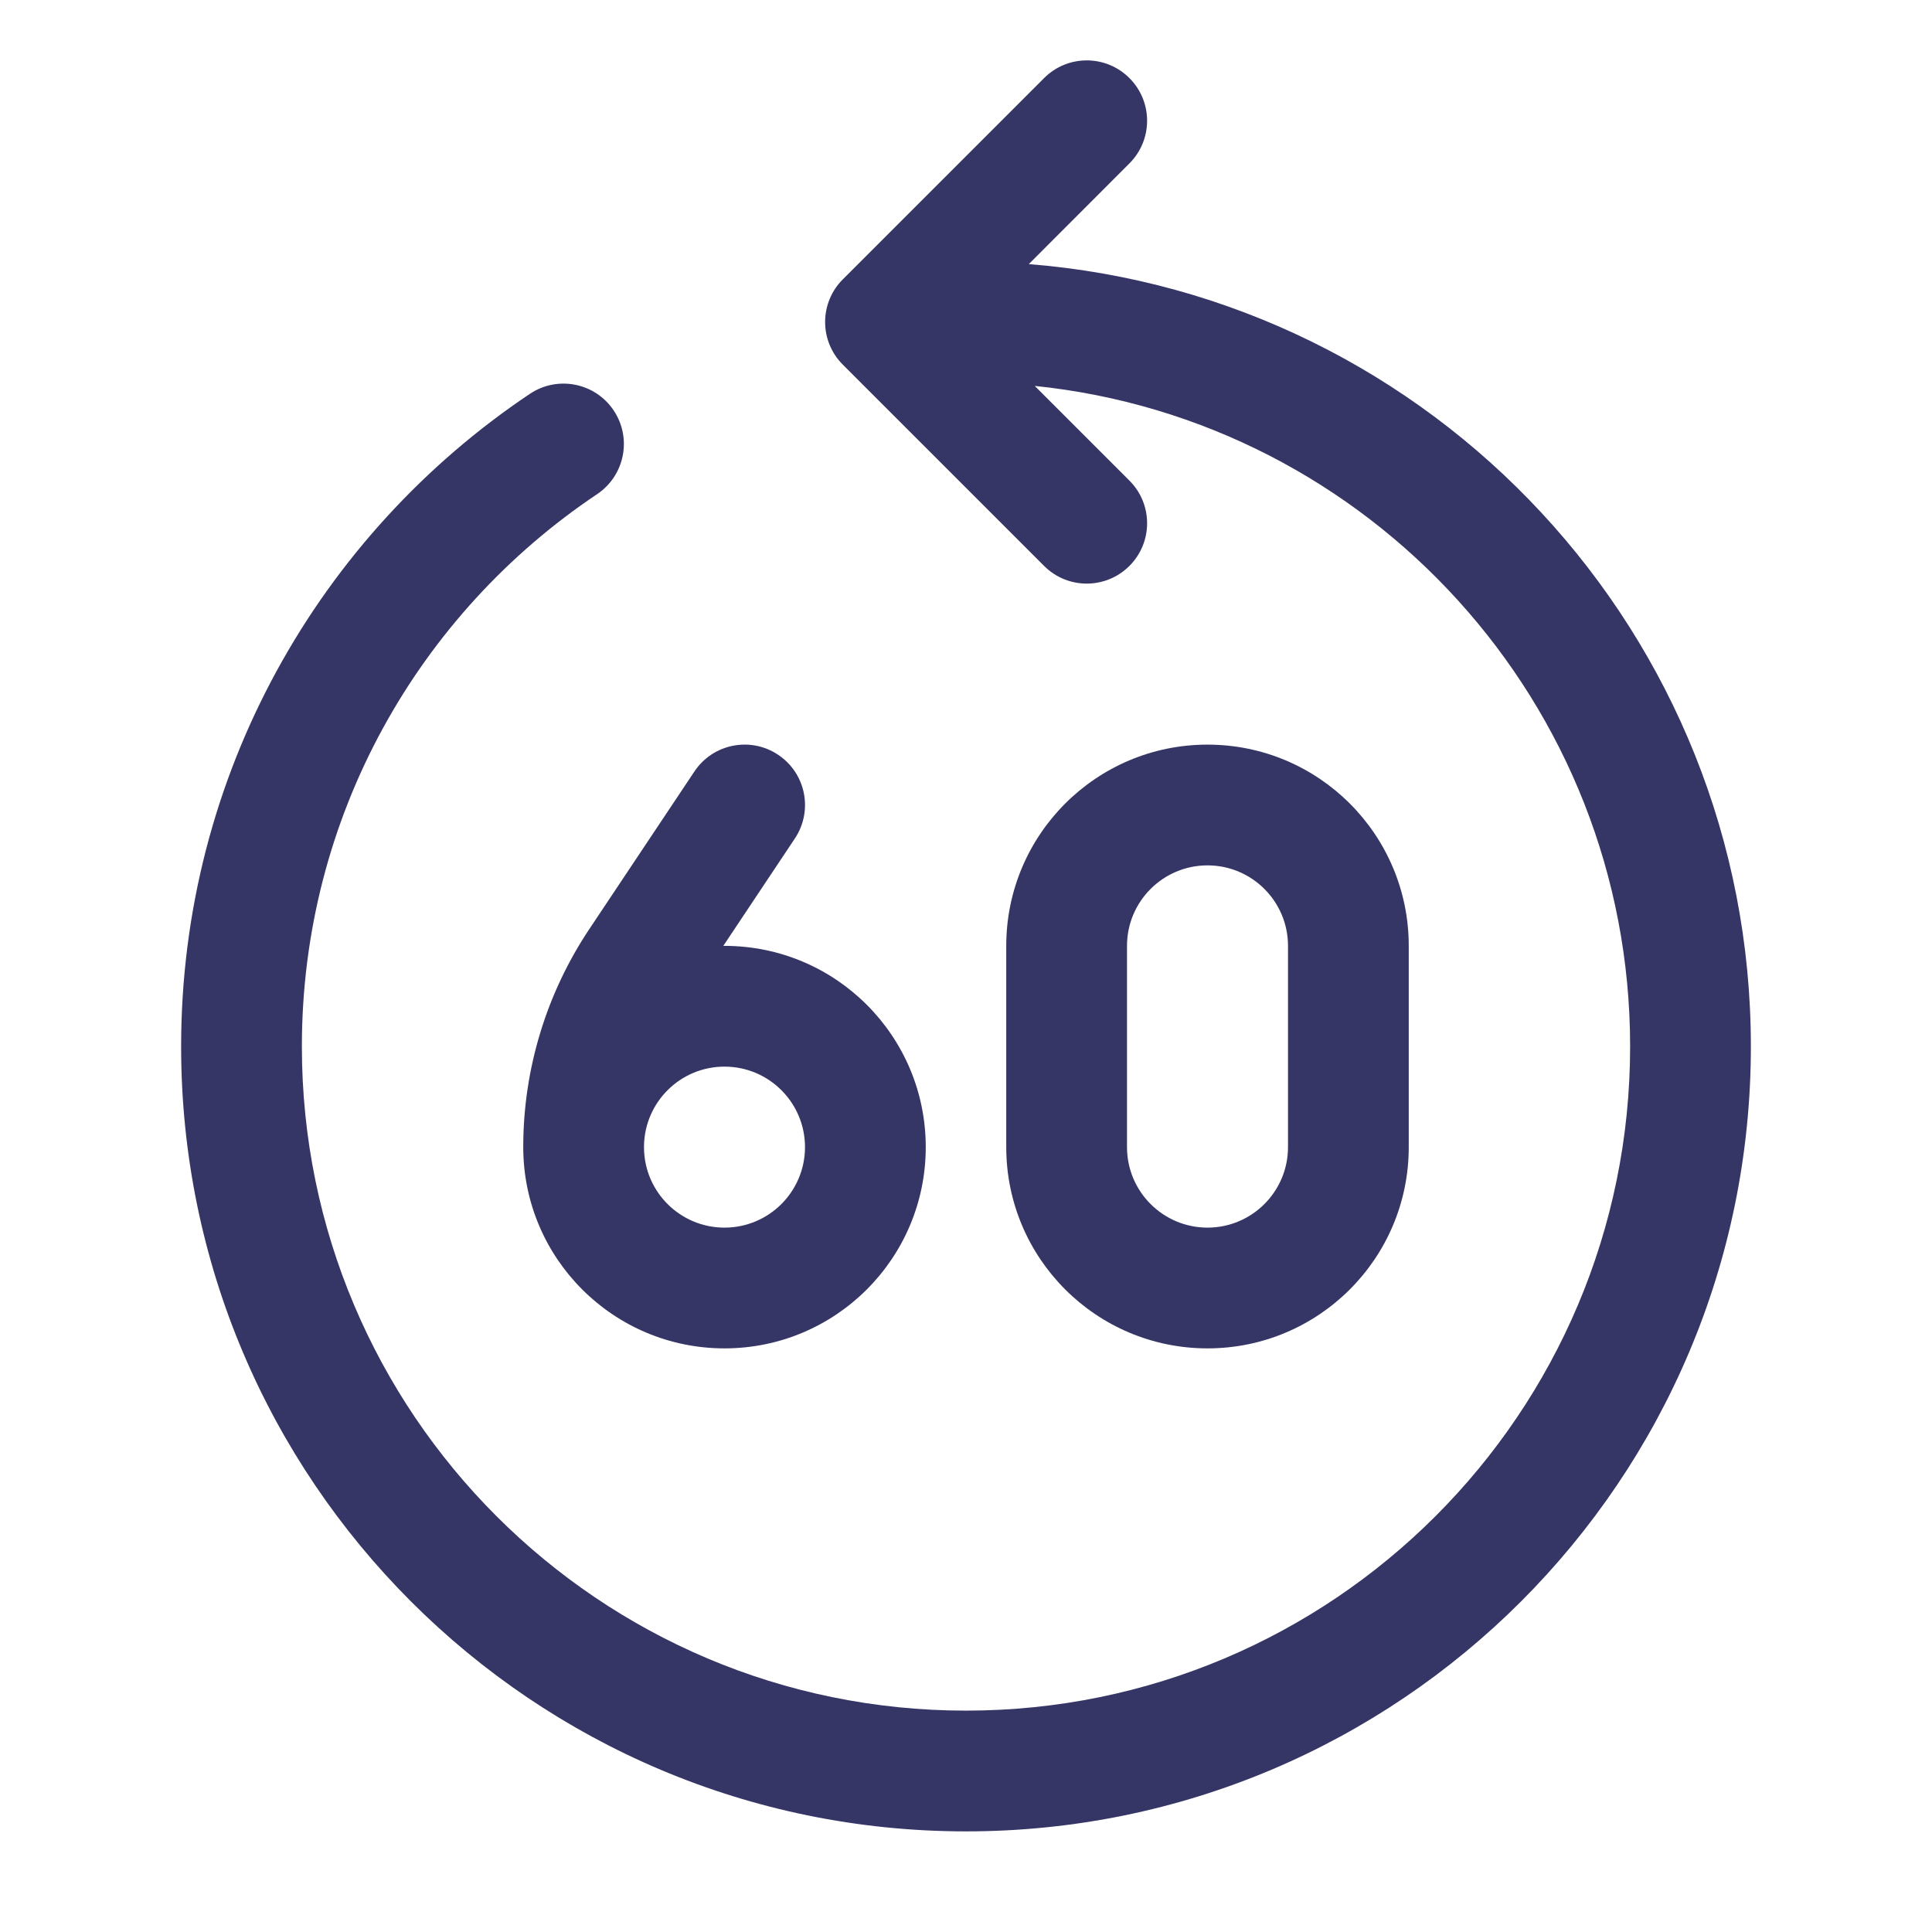 <svg width="24" height="24" viewBox="0 0 24 24" fill="none" xmlns="http://www.w3.org/2000/svg">
<path d="M14.03 0.97C14.323 1.263 14.323 1.737 14.03 2.03L12.78 3.281C17.8 3.678 21.75 7.878 21.75 13C21.75 18.385 17.385 22.75 12 22.75C6.615 22.75 2.25 18.385 2.25 13C2.25 9.619 3.972 6.64 6.583 4.892C6.927 4.662 7.393 4.754 7.623 5.098C7.854 5.443 7.761 5.908 7.417 6.139C5.204 7.62 3.75 10.14 3.75 13C3.75 17.556 7.444 21.25 12 21.25C16.556 21.25 20.25 17.556 20.25 13C20.25 8.732 17.009 5.221 12.854 4.794L14.03 5.97C14.323 6.263 14.323 6.737 14.03 7.03C13.737 7.323 13.263 7.323 12.97 7.03L10.47 4.53C10.329 4.39 10.25 4.199 10.25 4C10.25 3.801 10.329 3.61 10.47 3.47L12.97 0.97C13.263 0.677 13.737 0.677 14.03 0.97Z" fill="#353566"/>
<path fill-rule="evenodd" clip-rule="evenodd" d="M15 9.25C13.619 9.25 12.5 10.369 12.5 11.75V14.25C12.5 15.631 13.619 16.75 15 16.75C16.381 16.75 17.5 15.631 17.5 14.25V11.75C17.5 10.369 16.381 9.25 15 9.25ZM14 11.75C14 11.198 14.448 10.75 15 10.75C15.552 10.75 16 11.198 16 11.75V14.25C16 14.802 15.552 15.25 15 15.25C14.448 15.25 14 14.802 14 14.25V11.75Z" fill="#353566"/>
<path fill-rule="evenodd" clip-rule="evenodd" d="M8.985 11.75L9.874 10.416C10.104 10.071 10.011 9.606 9.666 9.376C9.321 9.146 8.856 9.239 8.626 9.584L7.319 11.544C6.789 12.339 6.504 13.273 6.5 14.229C6.5 14.236 6.5 14.243 6.5 14.25C6.5 15.631 7.619 16.75 9 16.75C10.381 16.75 11.5 15.631 11.5 14.25C11.5 12.869 10.381 11.75 9 11.75C8.995 11.75 8.99 11.75 8.985 11.75ZM8 14.256C8 14.254 8 14.252 8 14.25C8 14.246 8 14.243 8 14.239C8.006 13.692 8.451 13.25 9 13.25C9.552 13.25 10 13.698 10 14.25C10 14.802 9.552 15.25 9 15.25C8.45 15.25 8.003 14.806 8 14.256Z" fill="#353566"/>
</svg>
